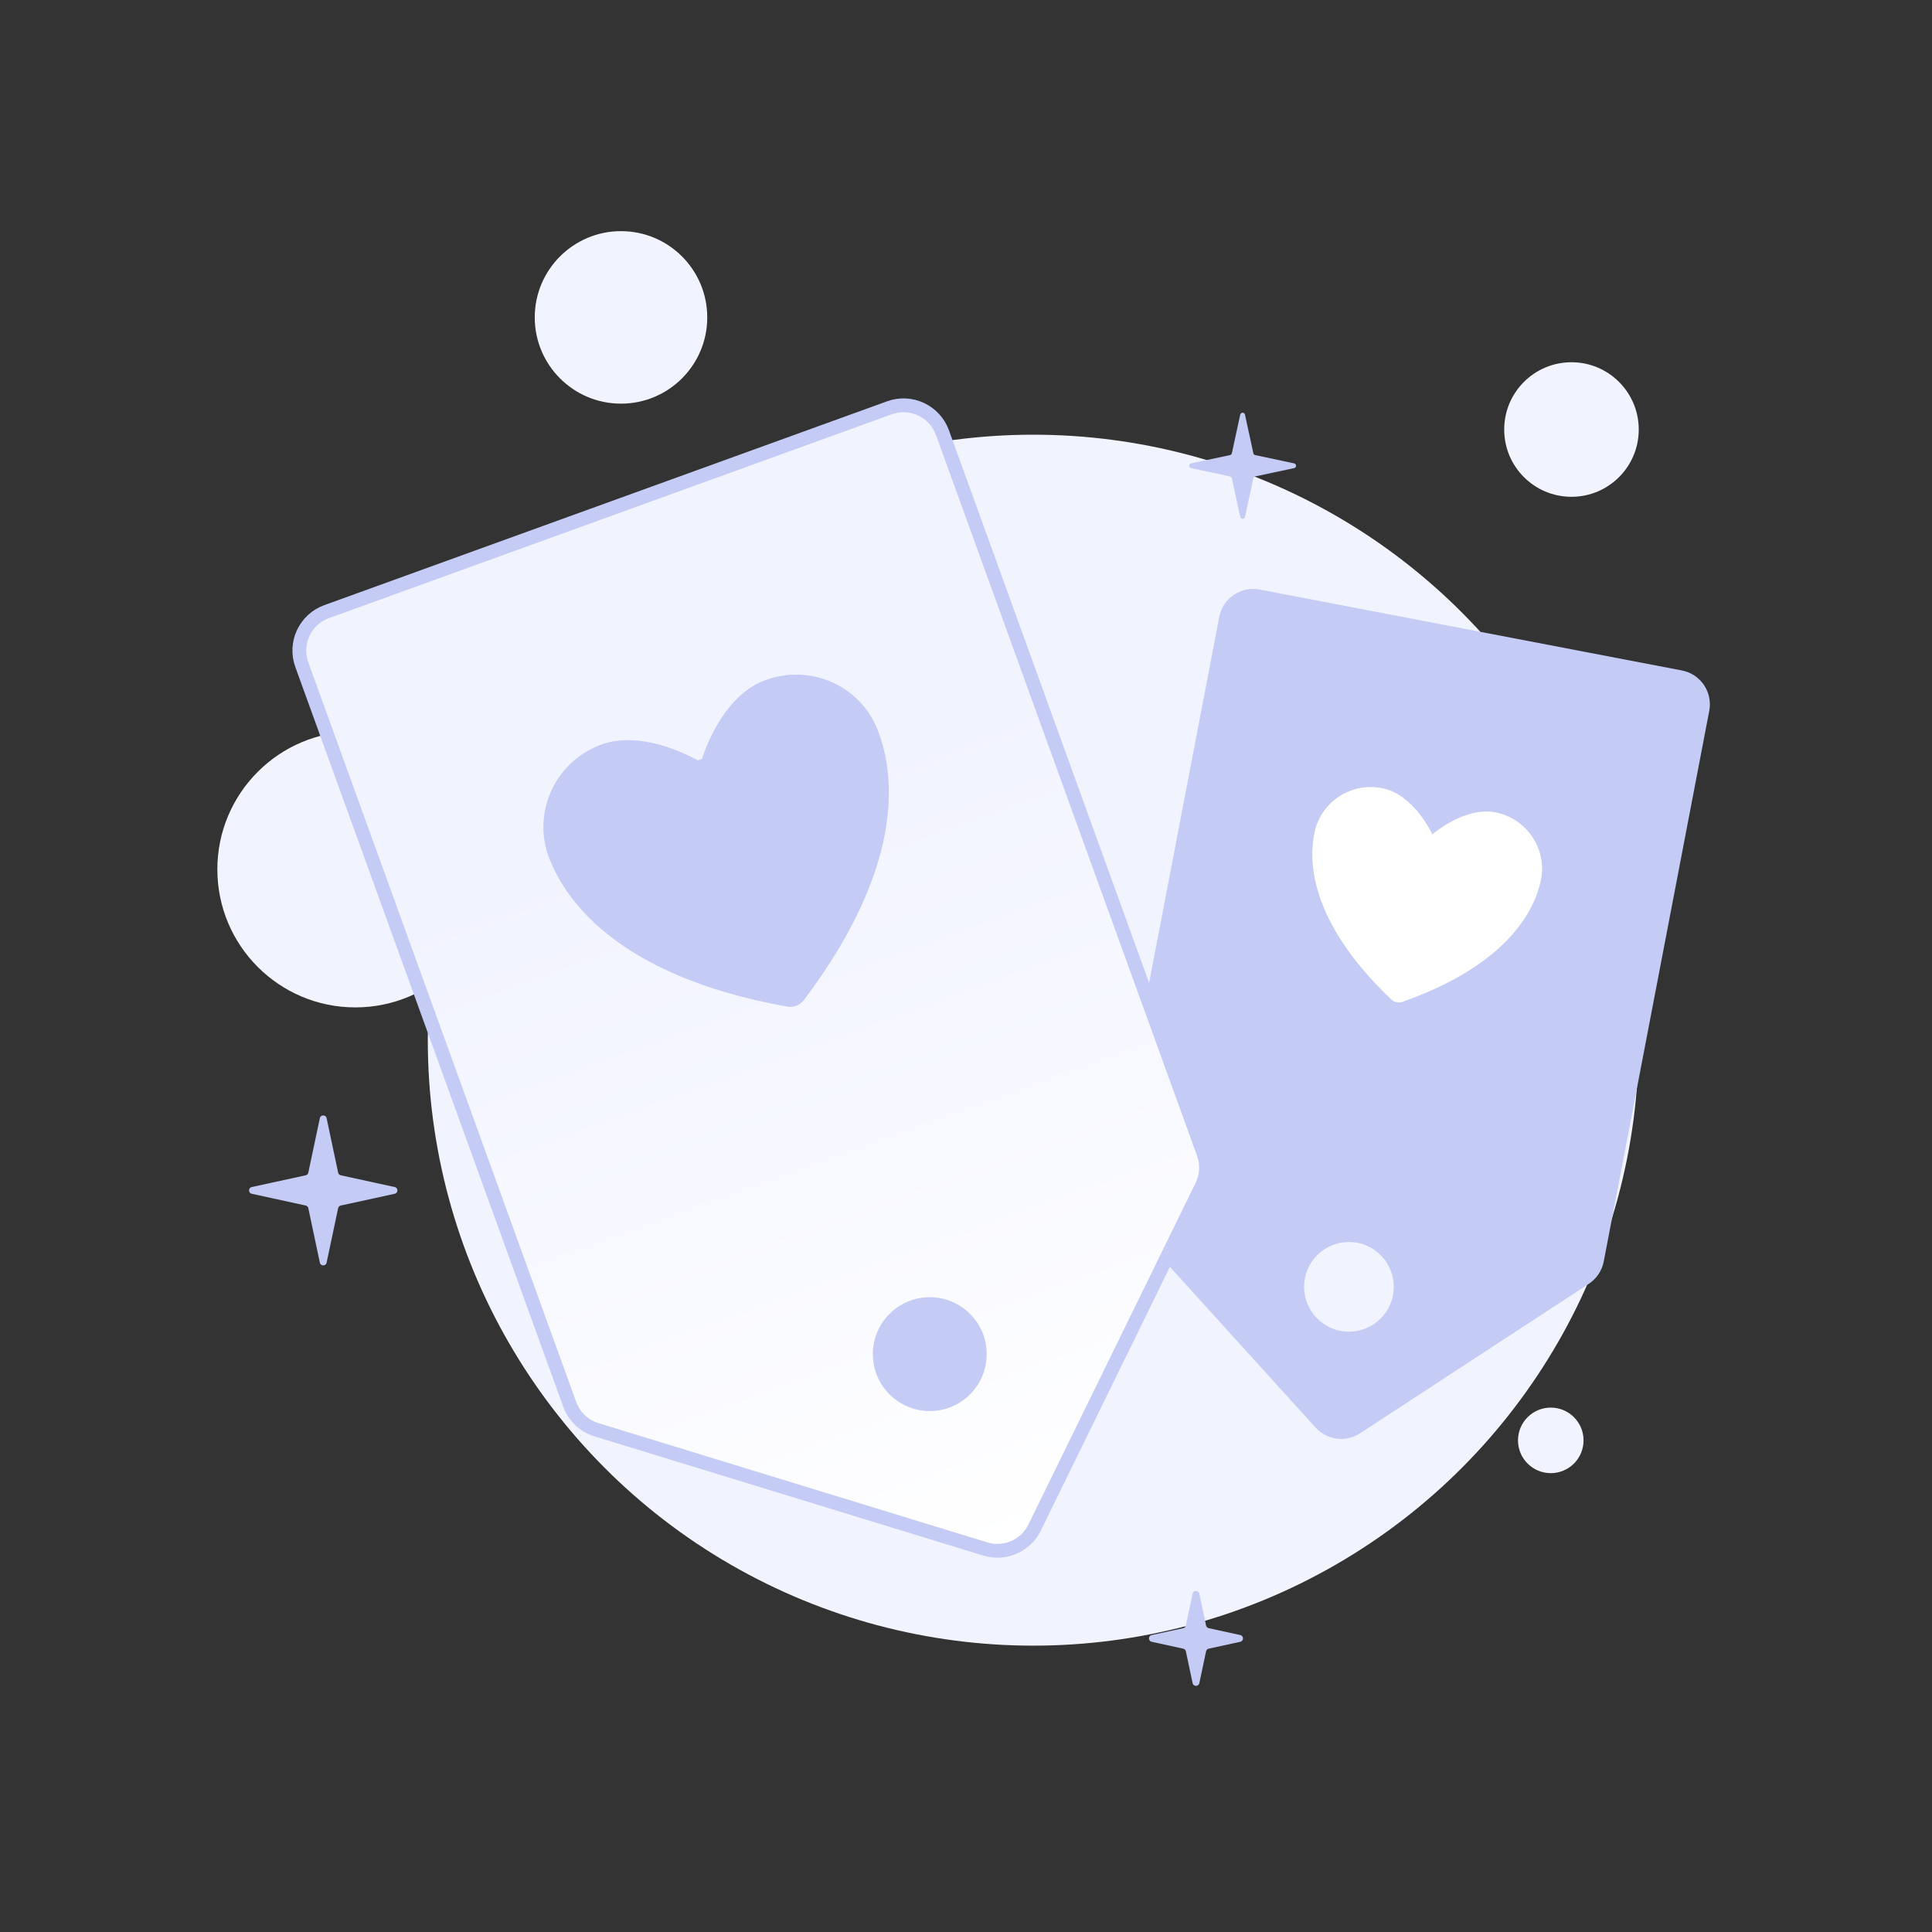 <svg width="560" height="560" viewBox="0 0 560 560" fill="none" xmlns="http://www.w3.org/2000/svg">
<rect x="0" y="0" width="560" height="560" fill="#333333" stroke="none"/>
<circle cx="299.5" cy="301.5" r="175.5" fill="#F1F3FF"/>
<circle cx="103" cy="252" r="40" fill="#F1F3FF"/>
<circle cx="180" cy="92" r="25" fill="#F1F3FF"/>
<circle cx="455.5" cy="124.5" r="19.5" fill="#F1F3FF"/>
<circle cx="449.5" cy="417.5" r="9.5" fill="#F1F3FF"/>
<path d="M345.247 135.69C344.501 135.532 344.501 134.468 345.247 134.31L356.517 131.913C356.789 131.855 357.001 131.643 357.06 131.372L359.487 120.181C359.647 119.44 360.705 119.44 360.866 120.181L363.293 131.372C363.352 131.643 363.564 131.855 363.836 131.913L375.106 134.31C375.852 134.468 375.852 135.532 375.106 135.69L363.836 138.087C363.564 138.145 363.352 138.357 363.293 138.628L360.866 149.819C360.705 150.56 359.647 150.56 359.487 149.819L357.06 138.628C357.001 138.357 356.789 138.145 356.517 138.087L345.247 135.69Z" fill="#C4CBF5"/>
<path d="M92.711 324.103C92.935 323.046 94.444 323.046 94.668 324.103L98.01 339.895C98.092 340.28 98.391 340.582 98.776 340.665L114.405 344.07C115.455 344.299 115.455 345.796 114.405 346.025L98.776 349.429C98.391 349.513 98.092 349.814 98.01 350.199L94.668 365.992C94.444 367.049 92.935 367.049 92.711 365.992L89.368 350.199C89.287 349.814 88.987 349.513 88.603 349.429L72.973 346.025C71.924 345.796 71.924 344.299 72.973 344.07L88.603 340.665C88.987 340.582 89.287 340.28 89.368 339.895L92.711 324.103Z" fill="#C4CBF5"/>
<path d="M345.68 461.953C345.904 460.895 347.413 460.895 347.637 461.953L349.587 471.166C349.668 471.55 349.968 471.852 350.352 471.936L359.496 473.928C360.546 474.156 360.546 475.653 359.496 475.882L350.352 477.874C349.968 477.957 349.668 478.259 349.587 478.644L347.637 487.857C347.413 488.914 345.904 488.914 345.68 487.857L343.73 478.644C343.649 478.259 343.349 477.957 342.965 477.874L333.821 475.882C332.771 475.653 332.771 474.156 333.821 473.928L342.965 471.936C343.349 471.852 343.649 471.55 343.73 471.166L345.68 461.953Z" fill="#C4CBF5"/>
<path d="M487.499 194.334L365.111 170.882C359.687 169.843 354.447 173.397 353.408 178.821L322.051 342.462C321.459 345.548 322.353 348.733 324.463 351.061L381.337 413.794C384.64 417.437 390.1 418.138 394.216 415.449L460.504 372.13C462.774 370.646 464.344 368.304 464.855 365.641L495.438 206.038C496.478 200.613 492.923 195.374 487.499 194.334Z" fill="#C4CBF5"/>
<path d="M400.892 228.503C391.837 226.569 382.942 232.267 381.027 241.234C379.48 248.472 378.68 266.263 403.217 289.662C403.657 290.078 404.203 290.365 404.795 290.492C405.388 290.618 406.003 290.58 406.575 290.38C438.531 279.049 445.071 262.484 446.617 255.246C448.533 246.28 442.742 237.444 433.688 235.509C424.633 233.575 415.188 241.845 415.188 241.845C415.188 241.845 409.947 230.438 400.892 228.503Z" fill="white"/>
<circle cx="391" cy="373" r="13" fill="#F1F3FF"/>
<path d="M257.804 118.2L94.675 177.286C88.444 179.543 85.222 186.424 87.479 192.656L165.129 407.036C166.413 410.581 169.288 413.317 172.893 414.422L285.588 448.977C291.229 450.706 297.291 448.078 299.885 442.779L348.36 343.729C349.79 340.806 349.972 337.427 348.864 334.368L273.174 125.396C270.917 119.165 264.036 115.943 257.804 118.2Z" fill="url(#paint0_linear_116_2154)" stroke="#C4CBF5" stroke-width="4"/>
<path d="M205.123 221.473C204.954 222.089 204.505 222.589 203.91 222.822C203.316 223.055 202.647 222.994 202.104 222.658C202.104 222.658 202.104 222.658 202.104 222.658C202.104 222.658 202.104 222.658 202.104 222.658L202.103 222.657M205.123 221.473L202.103 222.657M205.123 221.473C205.123 221.473 205.123 221.473 205.123 221.473L205.124 221.468L205.133 221.438C205.141 221.409 205.154 221.363 205.172 221.302C205.208 221.179 205.265 220.992 205.342 220.749C205.497 220.263 205.734 219.555 206.06 218.685C206.714 216.942 207.716 214.569 209.11 212.047C211.932 206.938 216.184 201.537 222.096 199.217C234.207 194.465 247.81 200.339 252.498 212.287C254.451 217.263 256.813 226.166 254.907 238.867C252.999 251.581 246.795 268.226 231.415 288.642C231.081 289.08 230.634 289.417 230.122 289.618C229.609 289.819 229.052 289.876 228.51 289.782C203.349 285.274 187.481 277.291 177.435 269.268C167.4 261.252 163.077 253.119 161.124 248.142C156.436 236.195 162.413 222.637 174.525 217.884C180.436 215.565 187.227 216.633 192.77 218.459C195.507 219.36 197.856 220.418 199.52 221.252C200.351 221.667 201.007 222.025 201.451 222.276C201.672 222.402 201.841 222.5 201.951 222.566C202.006 222.599 202.047 222.623 202.073 222.639L202.1 222.655L202.103 222.657M205.123 221.473L202.103 222.657" fill="#C4CBF5" stroke="#C4CBF5" stroke-width="4.048" stroke-linecap="round" stroke-linejoin="round"/>
<circle cx="269.5" cy="392.5" r="16.5" fill="#C4CBF5"/>
<defs>
<linearGradient id="paint0_linear_116_2154" x1="176.921" y1="149.624" x2="286.579" y2="452.376" gradientUnits="userSpaceOnUse">
<stop offset="0.278" stop-color="#F1F3FF"/>
<stop offset="1" stop-color="white"/>
</linearGradient>
</defs>
</svg>

